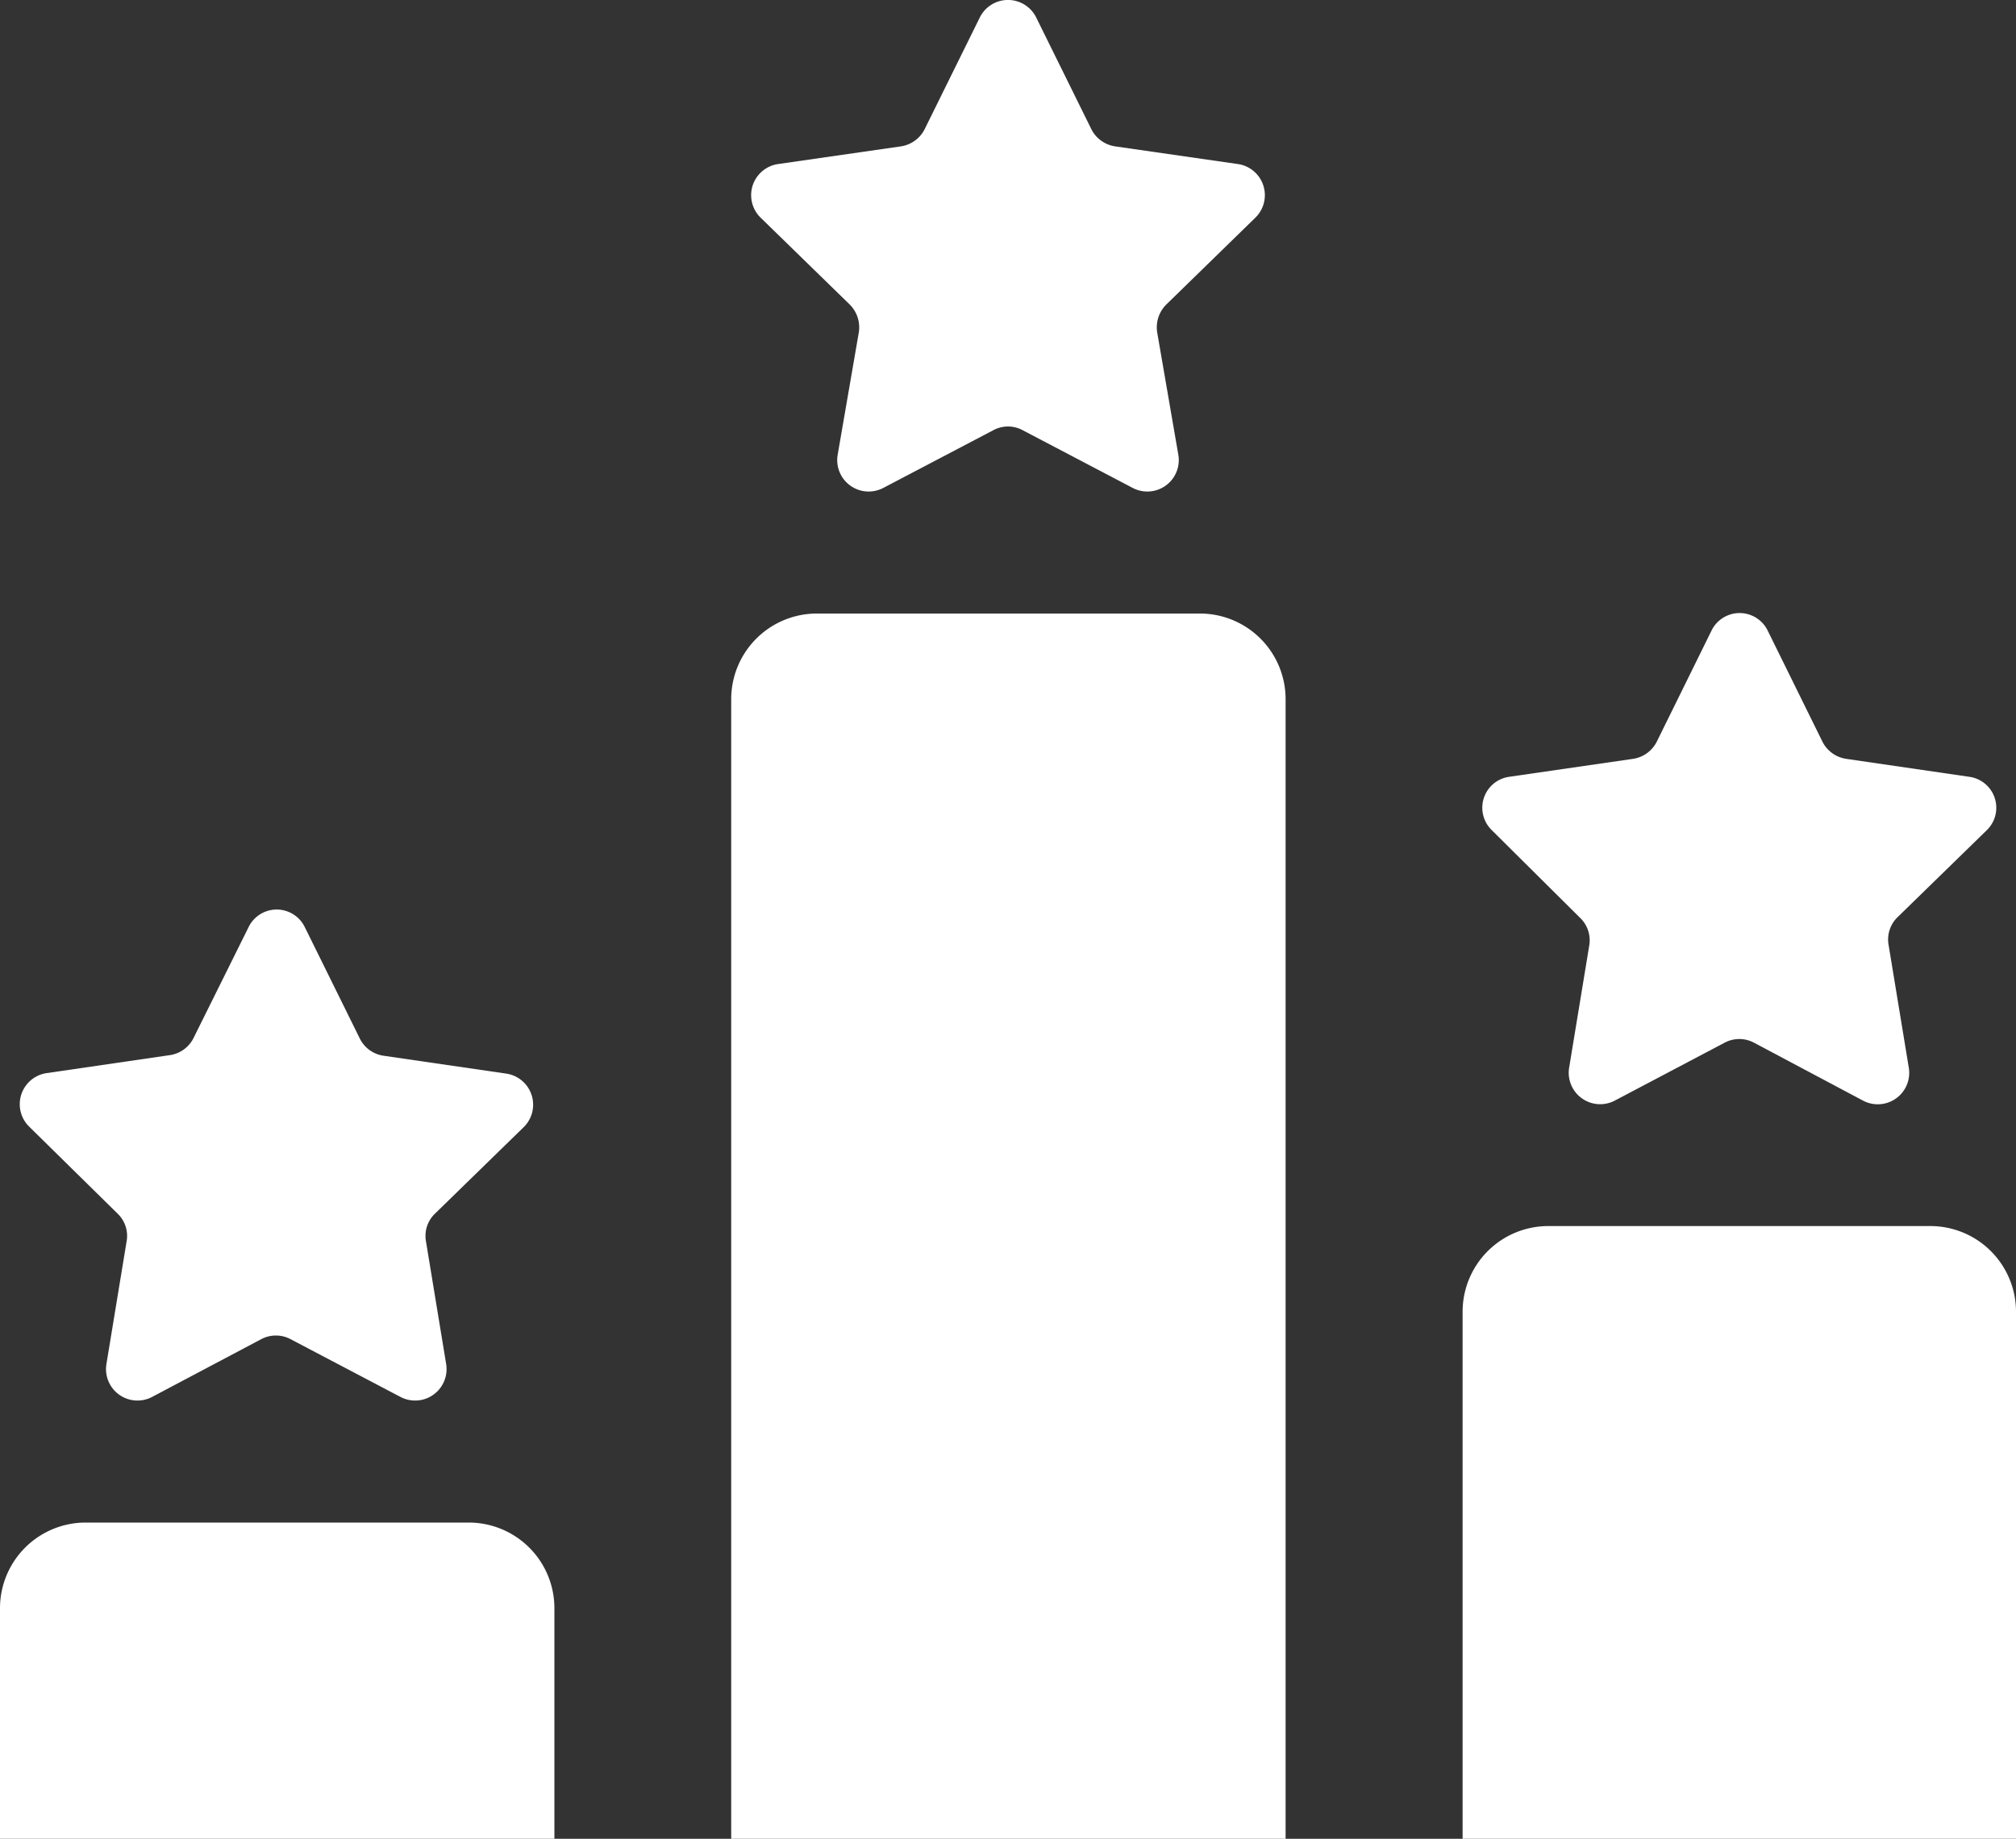 <svg xmlns="http://www.w3.org/2000/svg" viewBox="0 0 100 91.23"><rect x="0" y="0" width="100" height="91.23" fill="#333333" stroke="none"/><defs><style>.cls-1{fill:#fff;}</style></defs><g id="Слой_2" data-name="Слой 2"><g id="icons"><g id="Stars"><path class="cls-1" d="M51.4.87,54.13,6.4a1.58,1.58,0,0,0,1.17.86l6.11.88a1.56,1.56,0,0,1,.86,2.66l-4.42,4.31a1.6,1.6,0,0,0-.45,1.38l1.05,6.08a1.56,1.56,0,0,1-2.26,1.64l-5.47-2.87a1.53,1.53,0,0,0-1.44,0l-5.47,2.87a1.56,1.56,0,0,1-2.26-1.64l1.05-6.08a1.6,1.6,0,0,0-.45-1.38L37.73,10.8a1.56,1.56,0,0,1,.86-2.66l6.11-.88a1.58,1.58,0,0,0,1.17-.86L48.6.87A1.56,1.56,0,0,1,51.4.87Z"/><path class="cls-1" d="M15.12,46l2.73,5.53a1.56,1.56,0,0,0,1.18.85l6.11.89A1.56,1.56,0,0,1,26,55.9l-4.42,4.31a1.53,1.53,0,0,0-.45,1.38l1,6.08a1.56,1.56,0,0,1-2.26,1.64l-5.46-2.87a1.55,1.55,0,0,0-1.45,0L7.54,69.31a1.56,1.56,0,0,1-2.26-1.64l1-6.08a1.53,1.53,0,0,0-.45-1.38L1.45,55.9a1.56,1.56,0,0,1,.87-2.66l6.1-.89A1.56,1.56,0,0,0,9.6,51.5L12.33,46A1.55,1.55,0,0,1,15.12,46Z"/><path class="cls-1" d="M87.67,31.26,90.4,36.8a1.58,1.58,0,0,0,1.18.85l6.1.89a1.55,1.55,0,0,1,.87,2.65L94.13,45.5a1.54,1.54,0,0,0-.45,1.38l1,6.08a1.56,1.56,0,0,1-2.26,1.65L87,51.73a1.55,1.55,0,0,0-1.45,0l-5.46,2.88A1.56,1.56,0,0,1,77.83,53l1-6.08a1.54,1.54,0,0,0-.45-1.38L74,41.19a1.55,1.55,0,0,1,.86-2.65L81,37.65a1.58,1.58,0,0,0,1.18-.85l2.73-5.54A1.55,1.55,0,0,1,87.67,31.26Z"/><path class="cls-1" d="M4.25,75.54h19a4.25,4.25,0,0,1,4.25,4.25V91.23a0,0,0,0,1,0,0H0a0,0,0,0,1,0,0V79.79A4.25,4.25,0,0,1,4.25,75.54Z"/><path class="cls-1" d="M76.8,60.83h19A4.25,4.25,0,0,1,100,65.08V91.23a0,0,0,0,1,0,0H72.55a0,0,0,0,1,0,0V65.08A4.25,4.25,0,0,1,76.8,60.83Z"/><path class="cls-1" d="M40.52,30.44h19a4.25,4.25,0,0,1,4.25,4.25V91.23a0,0,0,0,1,0,0H36.27a0,0,0,0,1,0,0V34.69A4.25,4.25,0,0,1,40.52,30.44Z"/></g></g></g></svg>